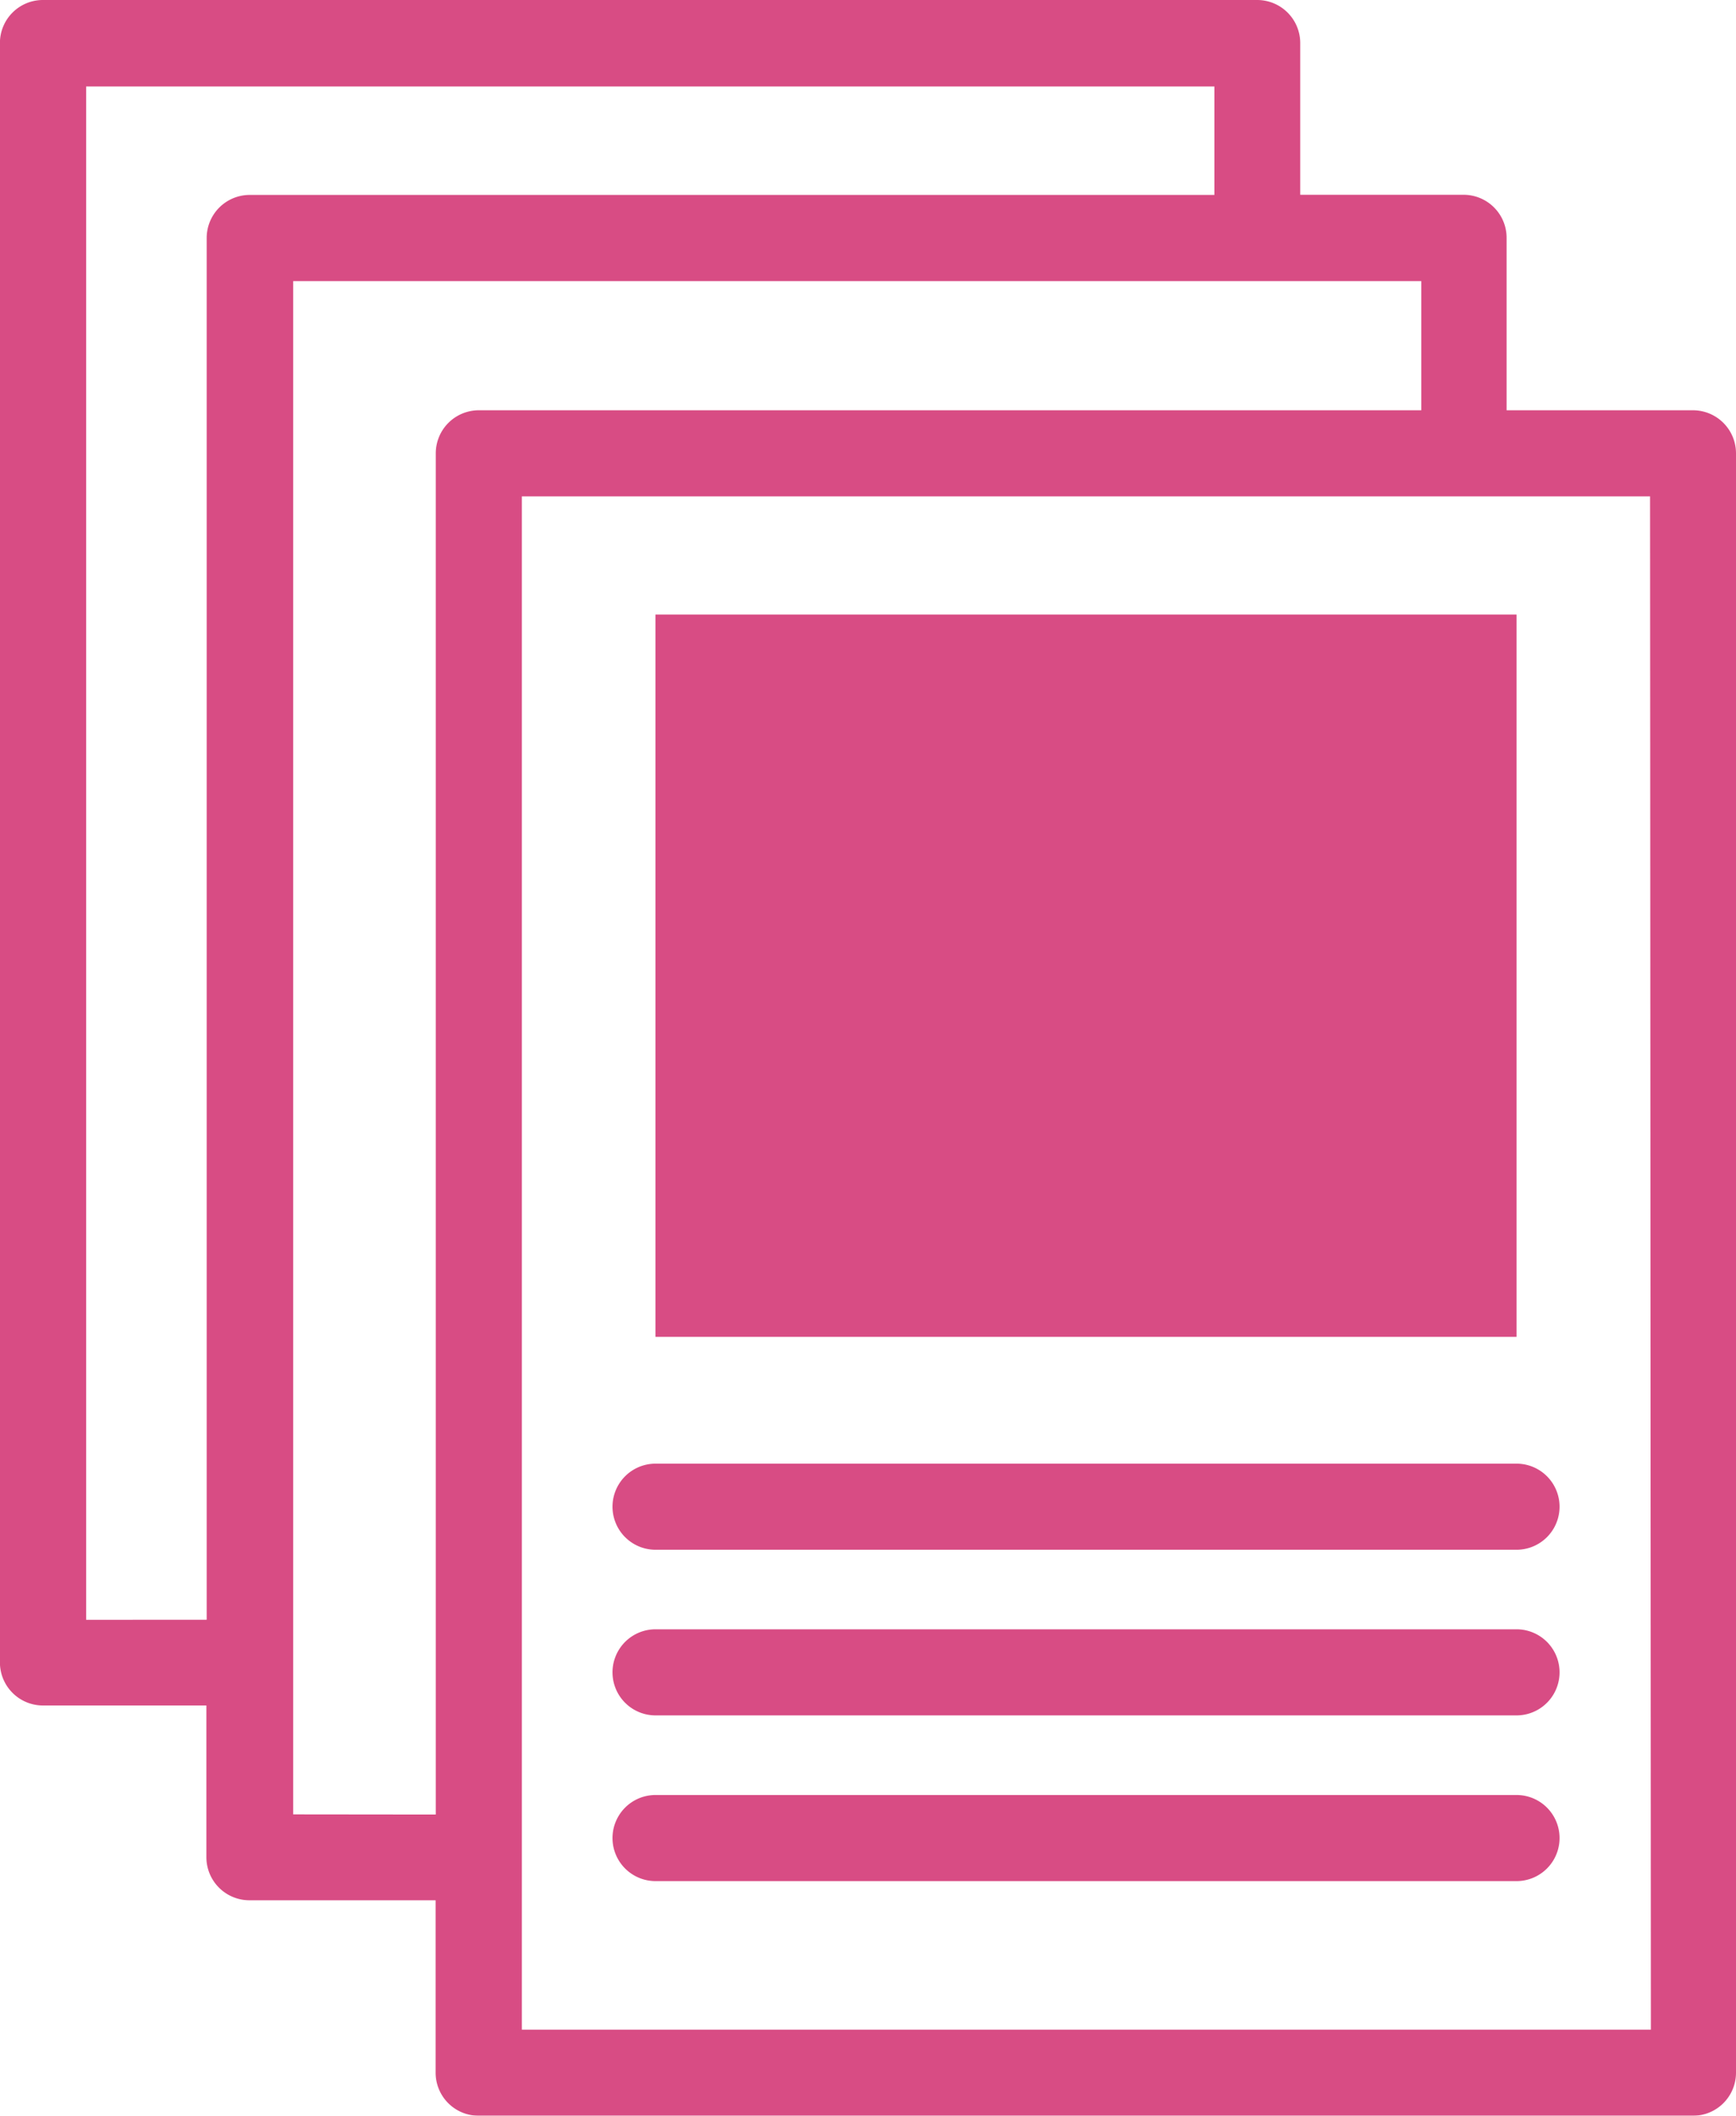 <svg xmlns="http://www.w3.org/2000/svg" width="23.476" height="28.6" viewBox="0 0 23.476 28.6">
  <g id="Group_56" data-name="Group 56" opacity="0.7">
    <path id="Path_42" data-name="Path 42" d="M470.842,931.682h-2.518v-2.331a.582.582,0,0,0-.582-.582h-2.209v-2.051a.582.582,0,0,0-.582-.582h-16.42a.581.581,0,0,0-.582.582v21.89a.582.582,0,0,0,.582.582h2.21v2.051a.582.582,0,0,0,.582.582h2.518v2.331a.582.582,0,0,0,.582.582h16.421a.582.582,0,0,0,.582-.582v-21.89a.582.582,0,0,0-.583-.582Zm-21.727,16.35V927.305h15.257v1.466H451.327a.582.582,0,0,0-.582.582v18.678Zm2.8,2.63V929.936H467.17v1.746H454.425a.582.582,0,0,0-.582.582v18.4Zm18.36,2.91H455.007V932.846h15.257Z" transform="translate(-447.95 -926.136)" fill="#c80050"/>
    <path id="Path_43" data-name="Path 43" d="M466.325,968.634a.582.582,0,1,0,0,1.164h11.643a.582.582,0,0,0,0-1.164Z" transform="translate(-457.46 -948.849)" fill="#c80050"/>
    <path id="Path_44" data-name="Path 44" d="M477.967,973.444H466.325a.582.582,0,1,0,0,1.164h11.643a.582.582,0,1,0,0-1.164Z" transform="translate(-457.46 -951.42)" fill="#c80050"/>
    <path id="Path_45" data-name="Path 45" d="M477.967,978.256H466.325a.582.582,0,1,0,0,1.164h11.643a.582.582,0,1,0,0-1.164Z" transform="translate(-457.46 -953.992)" fill="#c80050"/>
    <rect id="Rectangle_34" data-name="Rectangle 34" width="11.644" height="9.764" transform="translate(8.864 8.307)" fill="#c80050"/>
  </g>
</svg>
